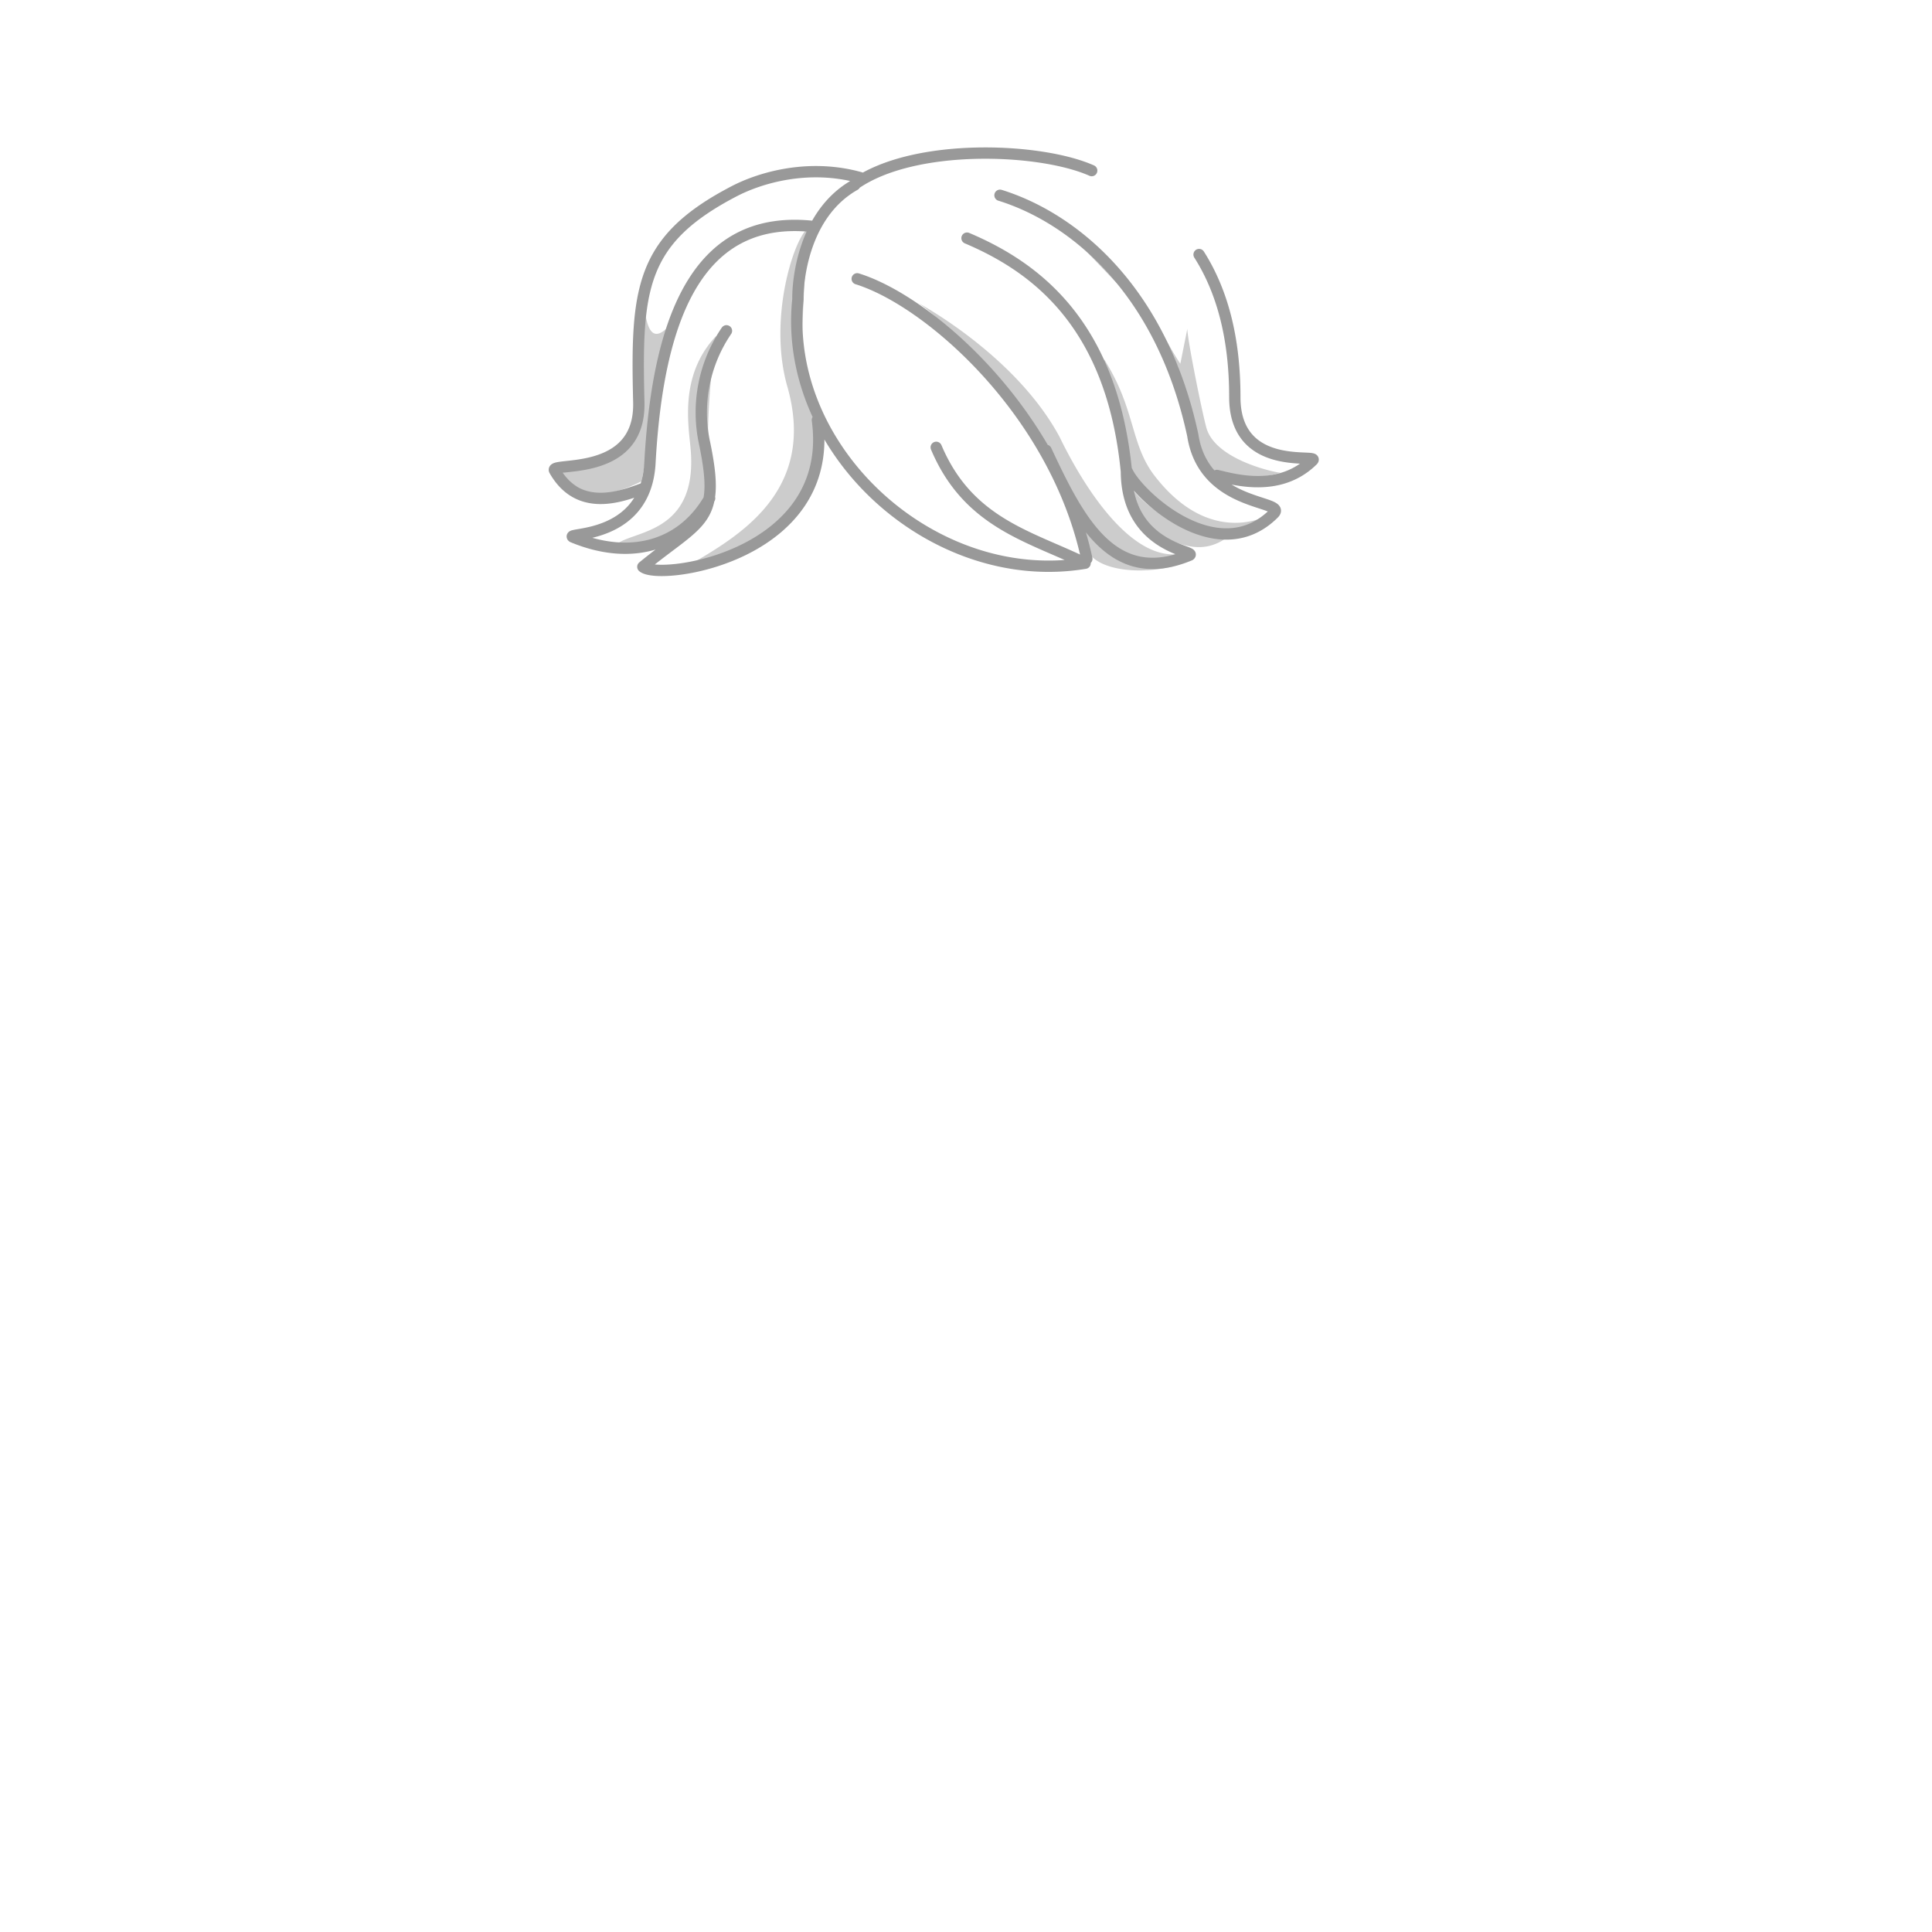 <svg xmlns="http://www.w3.org/2000/svg" viewBox="0 0 512 512"><rect x="0" y="0" width="512" height="512" fill="#333333" stroke="none"/><defs><style>.cls-1,.cls-2{fill:#fff;}.cls-1{stroke:#fff;stroke-miterlimit:10;stroke-width:5px;}.cls-3{fill:#ccc;}.cls-4{fill:none;stroke:#999;stroke-linecap:round;stroke-linejoin:round;stroke-width:3px;}</style></defs><g id="Rectangle"><rect class="cls-1" x="2.5" y="2.5" width="507" height="507"/></g><g id="Hair"><g id="layer1"><g id="g165544"><path id="path165536" class="cls-2" d="M202,47.49,180.88,60.36c-5.47-2.55-14.41,31.73-11.52,33.56,1,28.45-11.23,27.8-22.21,29.88,3.54,5.91,8.42,10.61,22.49,7,2.51,2-13.59,13.66-17.26,11.36,3.55,3.61,25.7,1.15,25.7,1.15l-5.8,6.34c43.5,5.33,48.31-42.64,45.93-35.54,7.24,20.44,53.3,43,70.61,34.65l-.56-8.68c-1.72,4.07,13.3,13.25,25.58,6.87-11.68-3.43-17.8-20.52-14.73-20.5,11.11,9.79,21.73,22.37,38.56,9l-14.34-7.59c7.63-2.09,24.21,2.43,23.89-6.45-4.66,1.19-26.88-1.4-20-23.31,1.77-12.35-5.33-19.72-9.28-30.49,0,0-4.83,33-5.49,29.42S300.52,77.31,298.8,74.69L285.06,59.77c-1,1.67-7.79-2-7.5-4.19.37-2.73,10.88-11.47,10.88-11.47-14.48-7.38-52.62-3-61.1,4.42-8.7-.56-18.35-4.36-25.34-1Z"/><path id="path191866" class="cls-3" d="M279.17,57.47l17.94,18.77c5.28,6.81,11.2,13,15,20.77l8,27.93s.81.54,6.9,1.44a31.36,31.36,0,0,0,12.34-1.11c0,.2-17.26-3-19.67-12-1.43-5.36-5.31-25-5-26.24l-1.88,9.36c-2.76-4-6.64-12.19-12.07-18.88Zm-65.32,3.27c-3.65,3.18-10.25,24-5.21,41.66,8,28-13.28,39.86-26,47.36-1.93,2.75,26.15-5.86,32.47-24.13C220,111.77,213.34,100.85,212,100Zm29.63,19.64c14.75,10,37.79,47.16,43.94,58.63l.62,6.44c1.77,5.21,12.68,7.15,22.91,4.62a42.12,42.12,0,0,1-4.82-.66c3.59-.72,6-2.32,5.79-2.53-16.27,1.32-30.51-30-31.2-31.24C269,94,243.48,80.38,243.48,80.38ZM170.72,81c-3.15,22.84,6.2,38-22.47,44.46a20.53,20.53,0,0,0,7.6,4.88c5.21,2.1,14.17-2.82,14.17-2.82l8-41.87C174.73,89.31,171.76,90.9,170.72,81Zm19.11,8c-9.91,10.39-7.33,23.83-6.8,30.08,2,23.34-16.67,21.36-20.09,25.63-1.08,1.13,29-.78,25.71-16.09C185.9,115.64,189.54,90,189.83,88.94Zm102.74,6.22,5.36,28.43s-.09,3.15,14,13.1,23.82-.07,23.82-.07-15.08,8.47-29.8-10.63C299.46,117.59,301,108.45,292.57,95.16Zm6.54,33.2c1.77,5.43,3.62,10.73,7.36,12.94,6.25,3.18,12.12,5.66,18.48,1.25C313.54,140.77,304.18,135.51,299.11,128.36Z"/><path id="path179585" class="cls-4" d="M216.62,111.32c4.9,36.07-41.77,42.73-46.26,38.89,15.37-12.58,20.71-11.69,16.4-32.59a38.42,38.42,0,0,1,5.76-29.95M215.34,60c-29-3.08-40.85,21.45-43.1,62.71C171.13,143,150,141.11,151.77,142.3c15.38,6.38,29.08,2.35,36.29-10.26m-17.69-2.54c-5.77,2.1-17,6.39-23.4-4.83-1.34-2.37,22.81,2.14,22.32-18.06-.74-30.08.34-43,25.41-56,6.69-3.45,19.5-7.38,33.32-3.51m60,101c-8.39-38.93-41.76-68.29-60.85-74.21m29.1-10.78c17.57,7.46,38.38,22.19,42.24,61.84.12,20.27,18.58,21,16.78,22.17-20.33,8.44-29.28-9-38.07-27.79M322.51,126c5,1.19,16.74,4.51,25.37-4,1.94-1.91-20.64,3.45-20.64-16.75,0-16-3.46-28.34-9.47-37.79M289.31,45.21c-13.7-6.1-47.29-7.43-62.93,3.72m72.34,76c2.78,6.17,23.9,26.06,38.85,11.16,3.68-3.67-18.51-1.44-21.47-20.75-8.39-38.94-32-57.67-51.09-63.59M226.53,49c-13.7,7.75-15.16,25.63-15.07,30.26-4.24,40.09,35.89,76.7,76.1,70-14.55-7.14-30.94-10.56-39.45-30.71"/></g></g></g></svg>